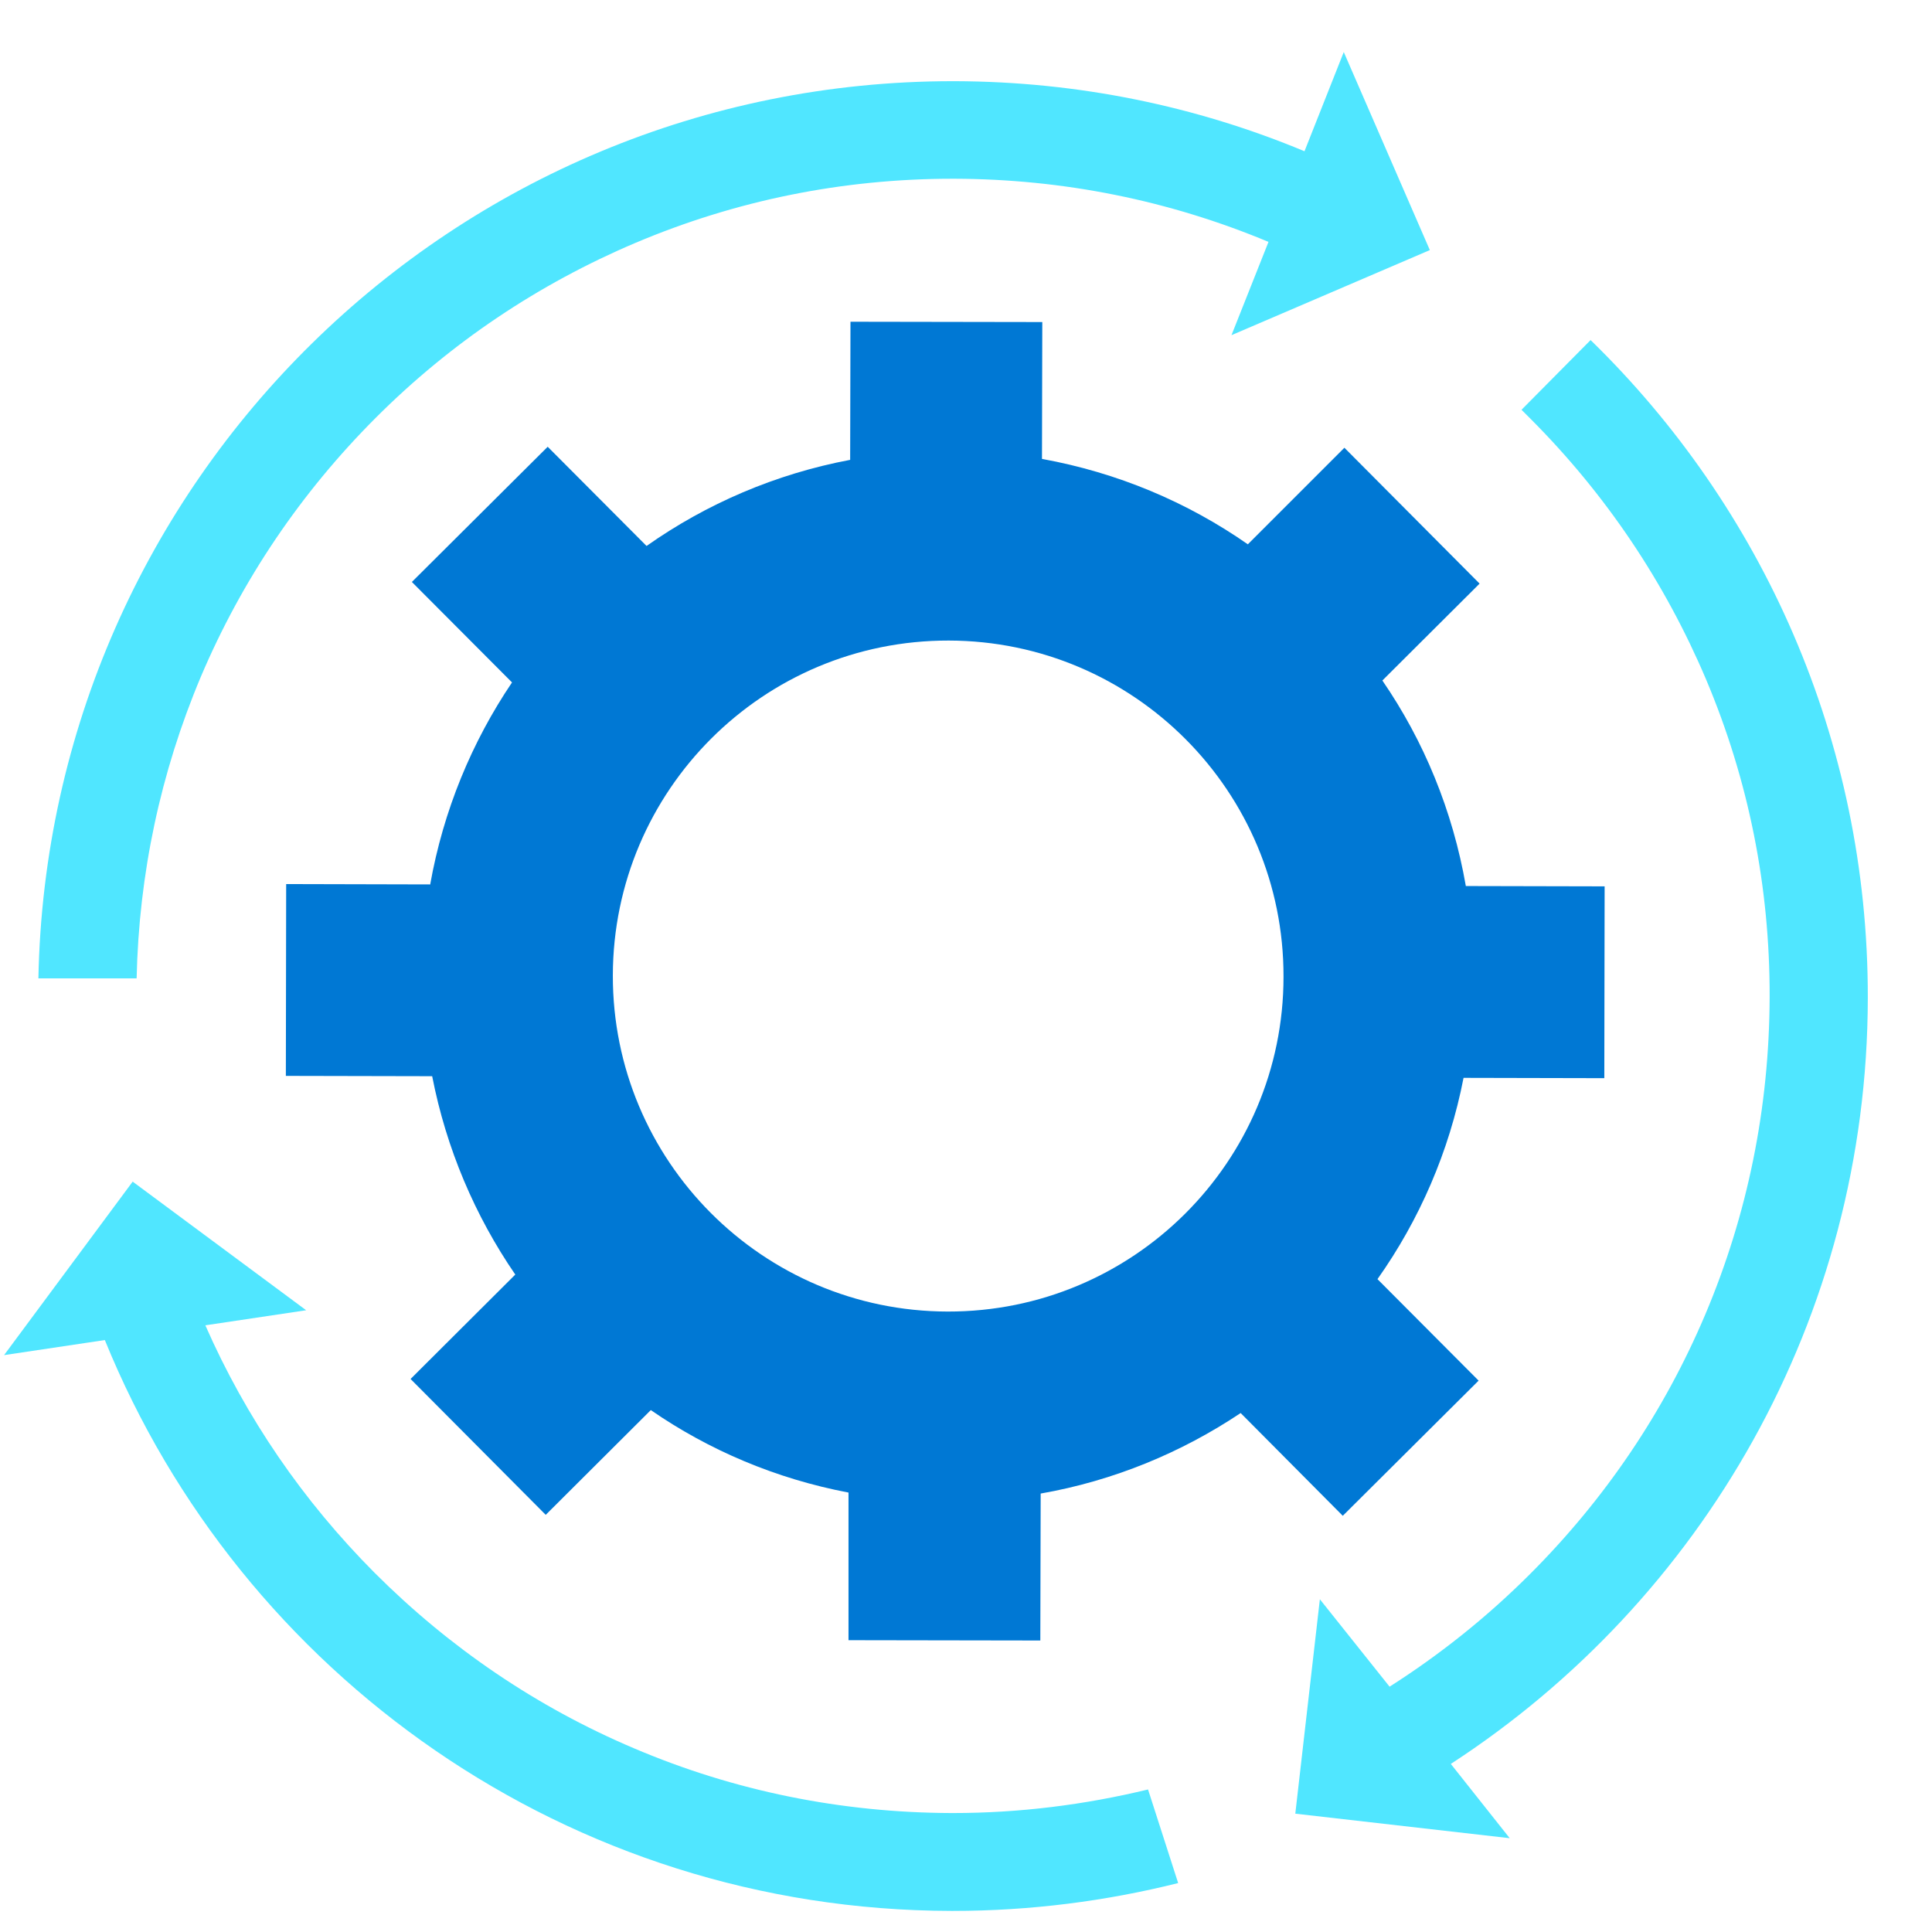 <svg data-slug-id="gear03" viewBox="0 0 49 49" xmlns="http://www.w3.org/2000/svg">
<path d="M47.372 25.303C47.38 18.761 44.682 12.851 40.341 8.625L38.589 10.393C38.672 10.476 38.755 10.559 38.838 10.642C40.739 12.552 42.225 14.768 43.271 17.234C44.35 19.791 44.89 22.497 44.882 25.295C44.873 28.092 44.325 30.799 43.246 33.347C42.2 35.813 40.706 38.021 38.805 39.922C37.717 41.01 36.522 41.964 35.243 42.778L33.475 40.561L32.852 45.999L38.29 46.621L36.796 44.737C43.155 40.603 47.364 33.447 47.372 25.303Z" fill="#50E6FF"/>
<path d="M29.117 45.385C27.506 45.775 25.854 45.983 24.169 45.983H24.136C21.338 45.974 18.623 45.426 16.075 44.339C13.609 43.293 11.401 41.79 9.5 39.889C7.682 38.063 6.237 35.954 5.208 33.613L7.765 33.231L3.365 29.969L0.103 34.369L2.659 33.987C6.105 42.463 14.415 48.448 24.127 48.465C24.144 48.465 24.152 48.465 24.169 48.465C26.136 48.465 28.054 48.216 29.881 47.759L29.117 45.385Z" fill="#50E6FF"/>
<path d="M36.264 6.343L34.081 1.32L33.085 3.836C30.354 2.698 27.357 2.067 24.21 2.059C24.194 2.059 24.186 2.059 24.169 2.059C11.509 2.059 1.215 12.204 0.974 24.814H3.465C3.523 22.166 4.071 19.592 5.092 17.168C6.138 14.703 7.632 12.494 9.533 10.593C11.434 8.692 13.651 7.206 16.116 6.16C18.665 5.081 21.371 4.533 24.169 4.533H24.202C26.966 4.541 29.648 5.081 32.172 6.135L31.233 8.501L36.264 6.343Z" fill="#50E6FF"/>
<path d="M40.689 27.345L40.697 22.48L37.177 22.472C36.845 20.563 36.115 18.794 35.06 17.259L37.526 14.802L34.097 11.356L31.648 13.805C30.113 12.734 28.344 11.987 26.427 11.639L26.435 8.168L21.57 8.16L21.562 11.663C19.669 12.02 17.918 12.776 16.398 13.847L13.891 11.331L10.446 14.76L12.986 17.308C11.965 18.819 11.243 20.563 10.911 22.431L7.258 22.422L7.25 27.287L10.961 27.295C11.318 29.13 12.048 30.84 13.069 32.326L10.413 34.974L13.841 38.42L16.506 35.763C17.984 36.784 19.686 37.506 21.52 37.855V41.599L26.385 41.607L26.394 37.88C28.245 37.556 29.963 36.842 31.466 35.838L34.056 38.444L37.501 35.016L34.936 32.442C35.998 30.94 36.754 29.213 37.119 27.337L40.689 27.345ZM24.036 33.264C19.337 33.256 15.535 29.437 15.543 24.738C15.552 20.04 19.362 16.238 24.061 16.246C28.759 16.254 32.562 20.073 32.553 24.772C32.553 29.47 28.735 33.273 24.036 33.264Z" fill="#0078D4"/>
</svg>
